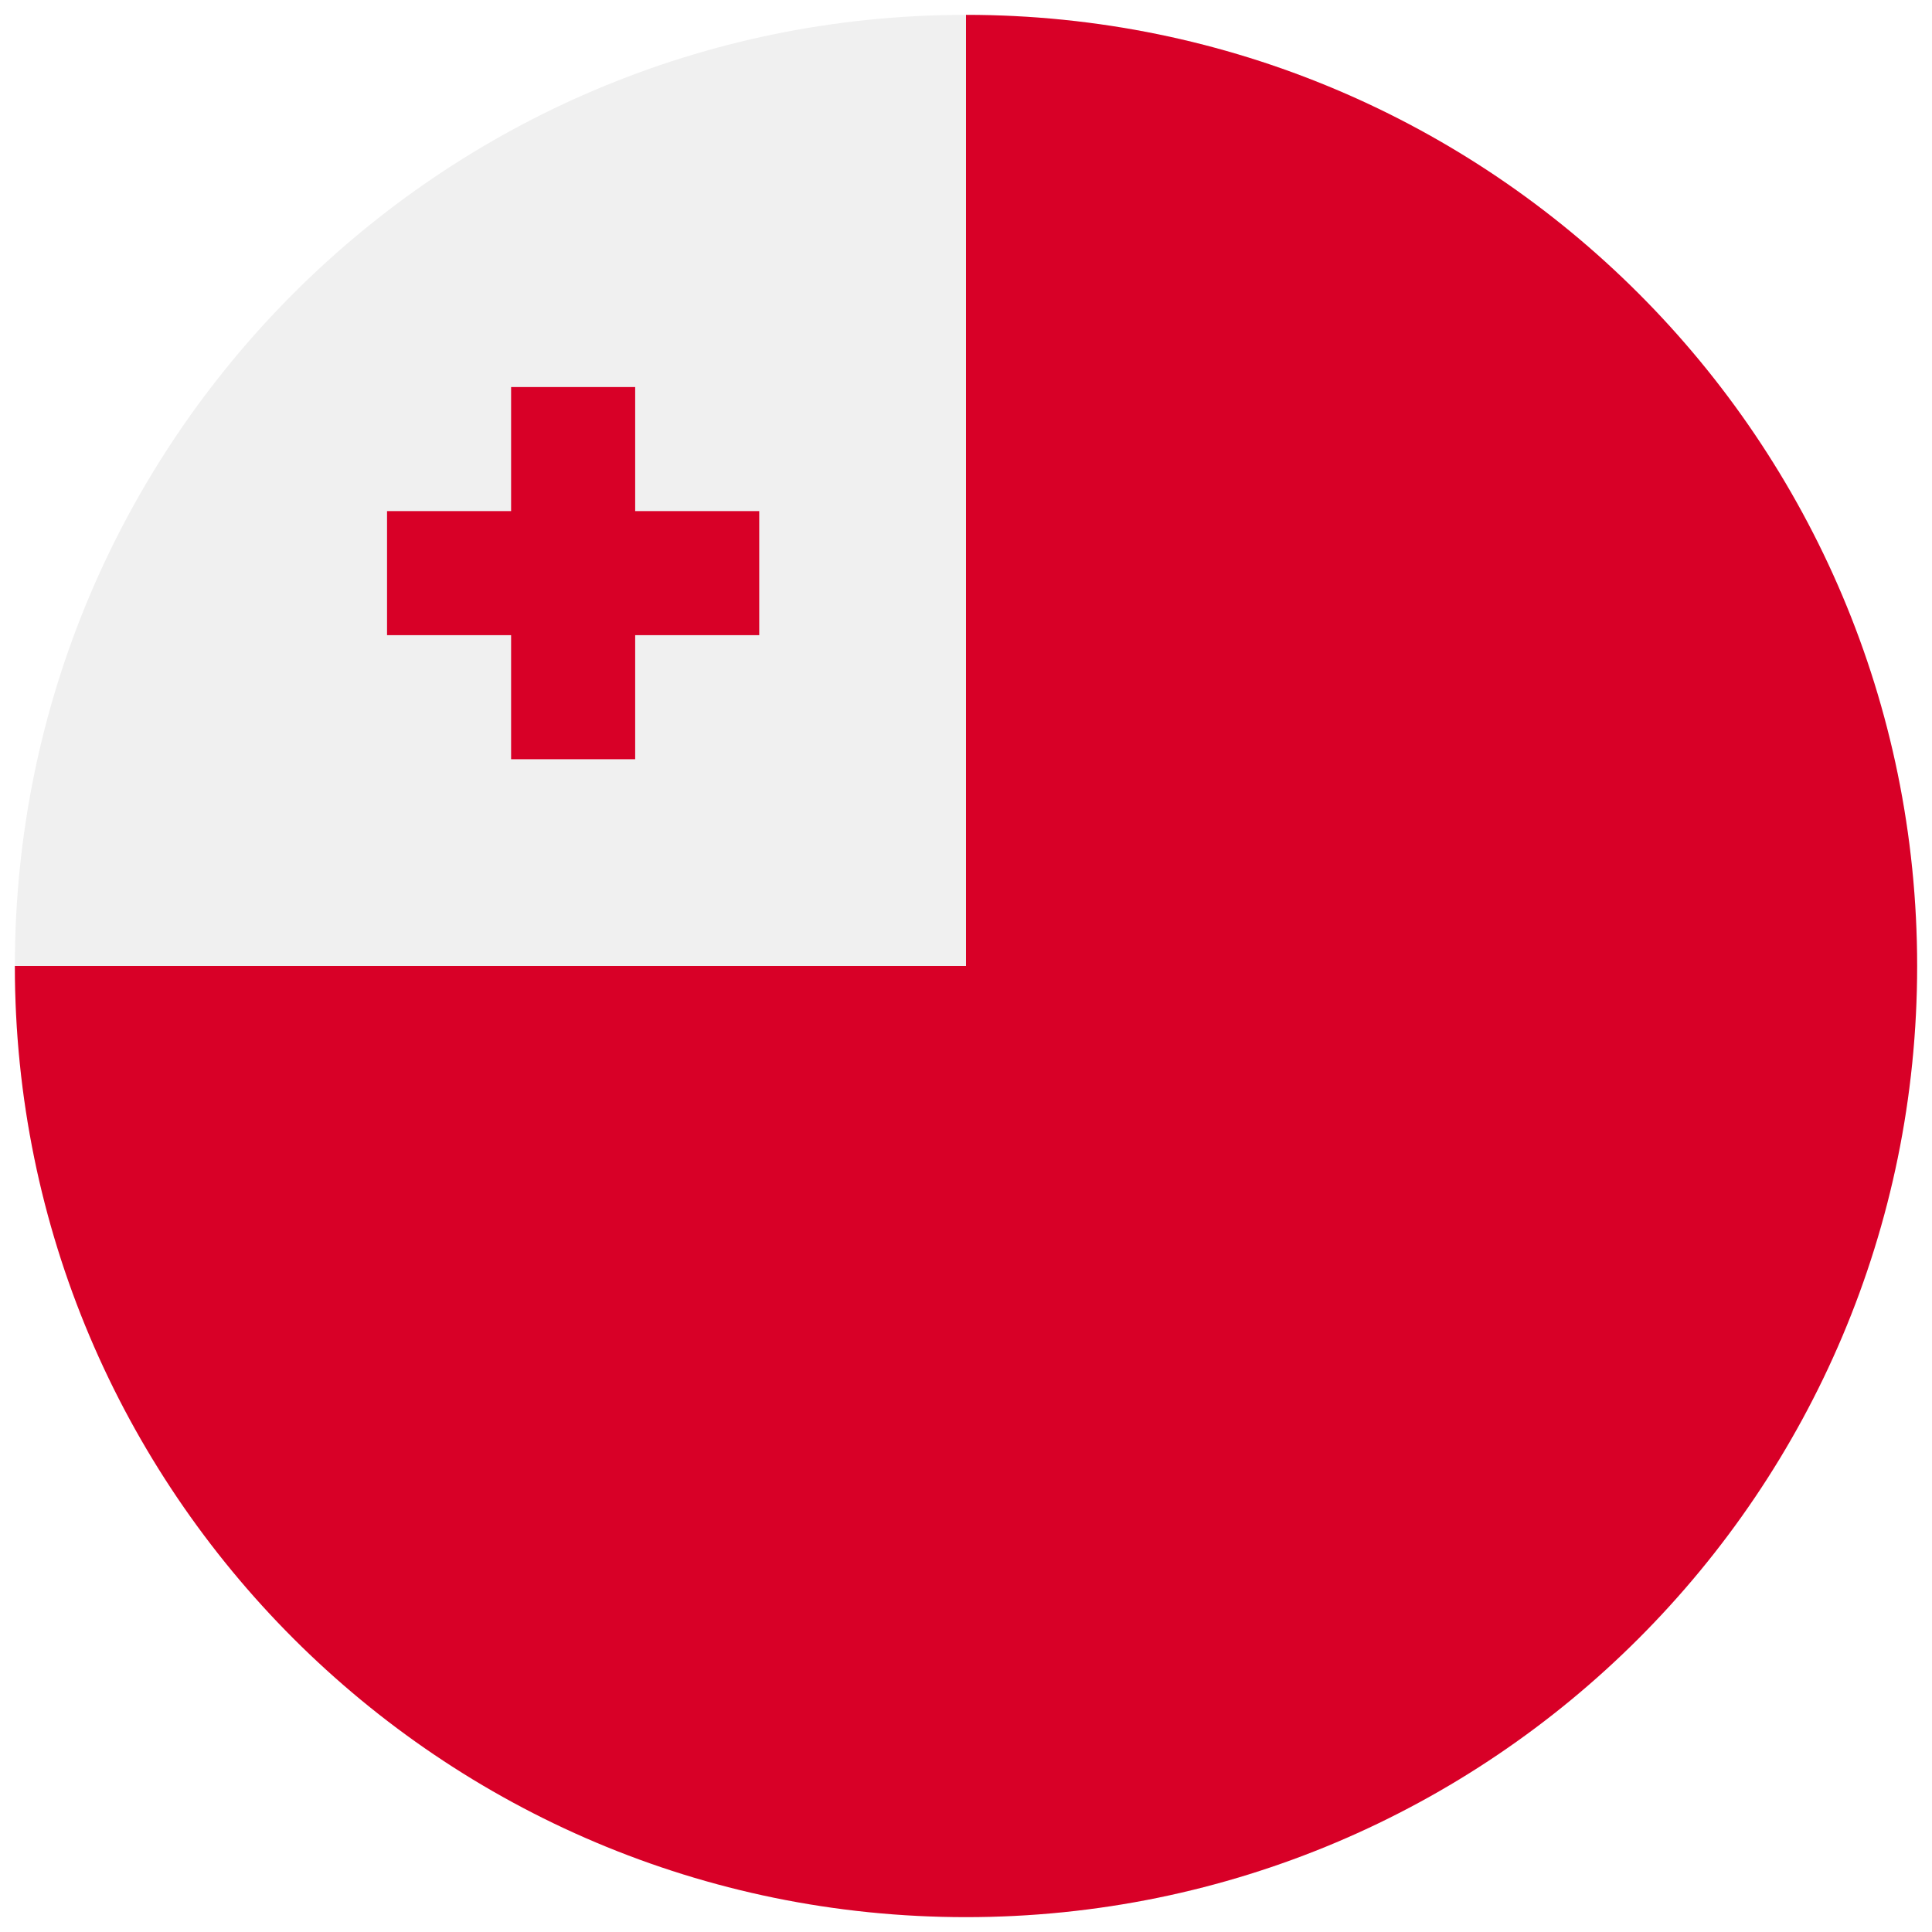 <svg width="520" height="520" viewBox="0 0 520 520" fill="none" xmlns="http://www.w3.org/2000/svg">
<g clip-path="url(#clip0_105_2645)" filter="url(#filter0_d_105_2645)">
<path d="M260 511.999C401.385 511.999 516 397.384 516 255.999C516 114.614 401.385 -0.001 260 -0.001C118.615 -0.001 4 114.614 4 255.999C4 397.384 118.615 511.999 260 511.999Z" fill="#F0F0F0"/>
<path d="M170.957 133.564V100.173H137.565V133.564H104.174V166.956H137.565V200.347H170.957V166.956H204.348V133.564H170.957Z" fill="#D80027"/>
<path d="M260 -0.001V255.999C118.616 256 62.425 255.999 4 256C4 397.383 118.616 511.999 260 511.999C401.384 511.999 516 397.383 516 255.999C516 114.615 401.384 -0.001 260 -0.001Z" fill="#D80027"/>
</g>
<defs>
<filter id="filter0_d_105_2645" x="0" y="-0.001" width="520" height="520" filterUnits="userSpaceOnUse" color-interpolation-filters="sRGB">
<feFlood flood-opacity="0" result="BackgroundImageFix"/>
<feColorMatrix in="SourceAlpha" type="matrix" values="0 0 0 0 0 0 0 0 0 0 0 0 0 0 0 0 0 0 127 0" result="hardAlpha"/>
<feOffset dy="4"/>
<feGaussianBlur stdDeviation="2"/>
<feComposite in2="hardAlpha" operator="out"/>
<feColorMatrix type="matrix" values="0 0 0 0 0 0 0 0 0 0 0 0 0 0 0 0 0 0 0.25 0"/>
<feBlend mode="normal" in2="BackgroundImageFix" result="effect1_dropShadow_105_2645"/>
<feBlend mode="normal" in="SourceGraphic" in2="effect1_dropShadow_105_2645" result="shape"/>
</filter>
<clipPath id="clip0_105_2645">
<rect width="512" height="512" fill="white" transform="translate(4 -0.001)"/>
</clipPath>
</defs>
</svg>

